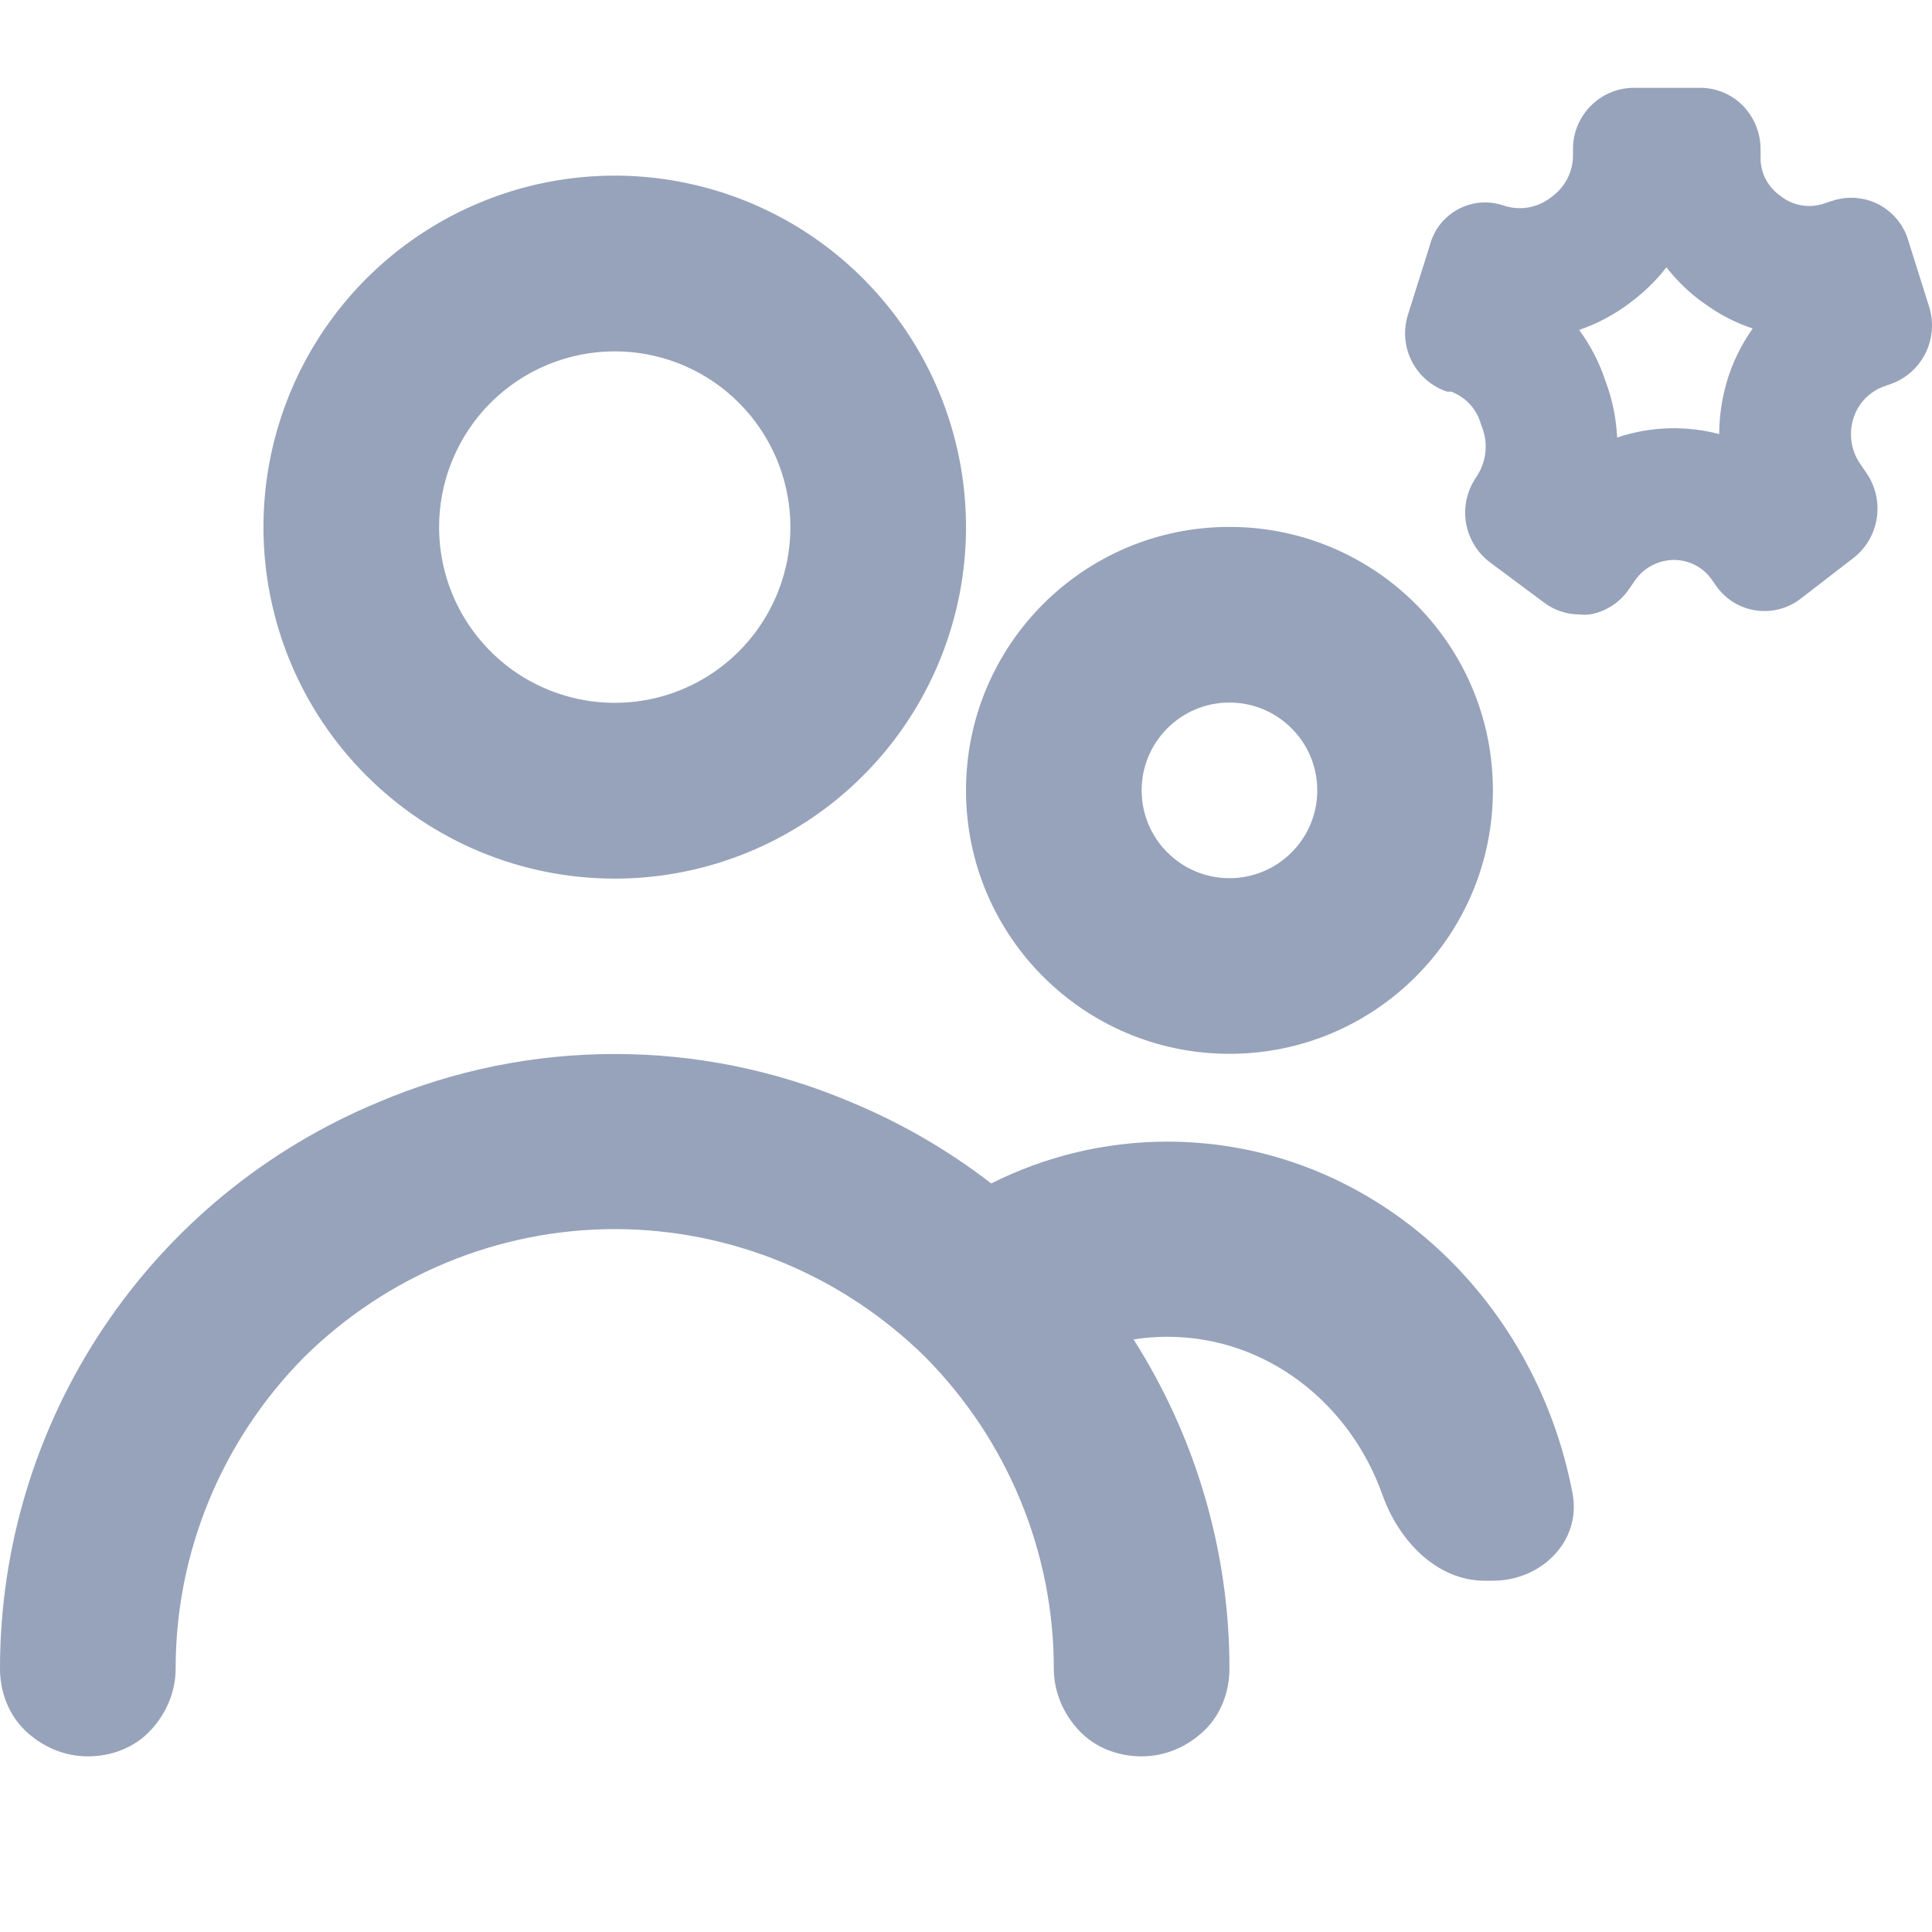 <svg width="22" height="22" viewBox="0 0 22 22" fill="none" xmlns="http://www.w3.org/2000/svg">
<path fill-rule="evenodd" clip-rule="evenodd" d="M16.075 4.111C16.158 4.276 16.303 4.401 16.478 4.46H16.526C16.607 4.491 16.68 4.54 16.738 4.603C16.796 4.667 16.839 4.743 16.862 4.826L16.88 4.874C16.914 4.966 16.925 5.064 16.913 5.161C16.901 5.258 16.866 5.351 16.811 5.432C16.708 5.581 16.665 5.764 16.692 5.944C16.72 6.123 16.815 6.286 16.958 6.397L17.579 6.859C17.695 6.948 17.838 6.996 17.984 6.997C18.023 7.001 18.062 7.001 18.101 6.997C18.192 6.982 18.279 6.948 18.356 6.898C18.433 6.848 18.5 6.783 18.551 6.706L18.62 6.607C18.668 6.538 18.732 6.481 18.807 6.441C18.881 6.401 18.964 6.379 19.049 6.376C19.137 6.374 19.225 6.395 19.304 6.435C19.383 6.476 19.45 6.537 19.499 6.61L19.535 6.661C19.586 6.737 19.652 6.802 19.729 6.852C19.806 6.901 19.893 6.935 19.983 6.949C20.074 6.964 20.166 6.961 20.255 6.938C20.344 6.916 20.428 6.876 20.501 6.82L21.104 6.355C21.248 6.244 21.343 6.081 21.371 5.901C21.399 5.721 21.357 5.537 21.254 5.387L21.176 5.273C21.128 5.201 21.097 5.119 21.084 5.034C21.071 4.948 21.077 4.861 21.101 4.778C21.126 4.689 21.173 4.607 21.237 4.54C21.302 4.473 21.381 4.423 21.47 4.394L21.53 4.373C21.702 4.312 21.844 4.186 21.926 4.022C22.007 3.859 22.022 3.669 21.968 3.495L21.73 2.739C21.705 2.652 21.662 2.571 21.604 2.5C21.547 2.43 21.475 2.372 21.395 2.329C21.314 2.287 21.226 2.262 21.135 2.254C21.044 2.247 20.953 2.258 20.867 2.286L20.765 2.319C20.685 2.346 20.6 2.352 20.517 2.339C20.434 2.325 20.355 2.292 20.288 2.241L20.255 2.217C20.189 2.167 20.136 2.102 20.1 2.028C20.064 1.953 20.046 1.871 20.048 1.789V1.705C20.049 1.516 19.976 1.335 19.844 1.201C19.781 1.137 19.706 1.087 19.624 1.053C19.541 1.018 19.453 1 19.364 1H18.599C18.415 1.002 18.24 1.077 18.112 1.208C17.983 1.339 17.911 1.515 17.912 1.699V1.771C17.912 1.858 17.892 1.944 17.854 2.022C17.816 2.1 17.761 2.169 17.693 2.223L17.654 2.253C17.579 2.31 17.491 2.348 17.398 2.363C17.305 2.378 17.209 2.37 17.12 2.34C17.038 2.312 16.951 2.301 16.864 2.307C16.778 2.313 16.693 2.337 16.616 2.376C16.533 2.419 16.46 2.479 16.402 2.551C16.345 2.624 16.303 2.709 16.28 2.799L16.034 3.579C15.977 3.755 15.992 3.946 16.075 4.111ZM19.01 4.877C18.807 4.882 18.606 4.918 18.415 4.982C18.404 4.77 18.363 4.561 18.29 4.361L18.287 4.354L18.282 4.34C18.214 4.131 18.112 3.934 17.982 3.757C18.189 3.686 18.383 3.583 18.559 3.45L18.564 3.446L18.618 3.404L18.628 3.396C18.758 3.293 18.875 3.174 18.976 3.044C19.082 3.18 19.205 3.303 19.343 3.409L19.358 3.42L19.4 3.45C19.57 3.576 19.758 3.674 19.958 3.741C19.824 3.93 19.722 4.141 19.658 4.366C19.605 4.554 19.577 4.748 19.577 4.943C19.394 4.895 19.203 4.872 19.012 4.877L19.01 4.877Z" fill="#97A3BA"/>
<path fill-rule="evenodd" clip-rule="evenodd" d="M7 10.005C7.791 10.005 8.564 9.77 9.222 9.33C9.88 8.89 10.393 8.265 10.695 7.534C10.998 6.803 11.078 5.998 10.923 5.221C10.769 4.445 10.388 3.732 9.828 3.172C9.269 2.612 8.556 2.231 7.78 2.077C7.004 1.922 6.2 2.002 5.469 2.305C4.738 2.608 4.114 3.121 3.674 3.779C3.235 4.437 3 5.211 3 6.002C3 7.064 3.421 8.082 4.172 8.832C4.922 9.583 5.939 10.005 7 10.005ZM7 4.001C7.396 4.001 7.782 4.118 8.111 4.338C8.44 4.558 8.696 4.871 8.848 5.236C8.999 5.602 9.039 6.004 8.962 6.393C8.884 6.781 8.694 7.137 8.414 7.417C8.135 7.697 7.778 7.888 7.39 7.965C7.002 8.042 6.6 8.002 6.235 7.851C5.869 7.7 5.557 7.443 5.337 7.114C5.117 6.785 5 6.398 5 6.002C5 5.471 5.211 4.963 5.586 4.587C5.961 4.212 6.47 4.001 7 4.001Z" fill="#97A3BA"/>
<path d="M12.908 15.252C13.034 15.232 13.163 15.222 13.294 15.222C14.413 15.222 15.367 15.969 15.741 17.019C15.925 17.539 16.356 18 16.908 18H17C17.552 18 18.01 17.548 17.907 17.006C17.473 14.721 15.572 13 13.294 13C12.576 13 11.896 13.171 11.287 13.476C10.798 13.098 10.259 12.785 9.68 12.546C8.824 12.184 7.915 12.002 7 12.002C6.085 12.002 5.176 12.184 4.32 12.546C3.04 13.076 1.95 13.966 1.18 15.117C0.41 16.267 0 17.618 0 18.999C0 19.269 0.1 19.529 0.29 19.709C0.48 19.89 0.73 20 1 20C1.27 20 1.53 19.9 1.71 19.709C1.89 19.519 2 19.269 2 18.999C2 17.668 2.53 16.398 3.46 15.457C4.4 14.527 5.67 13.996 7 13.996C8.33 13.996 9.6 14.527 10.54 15.457C11.47 16.398 12 17.668 12 18.999C12 19.269 12.11 19.519 12.29 19.709C12.47 19.9 12.73 20 13 20C13.27 20 13.52 19.89 13.71 19.709C13.9 19.529 14 19.269 14 18.999C14 17.672 13.621 16.373 12.908 15.252Z" fill="#97A3BA"/>
<path fill-rule="evenodd" clip-rule="evenodd" d="M11 9C11 7.343 12.343 6 14 6C15.657 6 17 7.343 17 9C17 10.657 15.657 12 14 12C12.343 12 11 10.657 11 9ZM14 8C13.448 8 13 8.448 13 9C13 9.552 13.448 10 14 10C14.552 10 15 9.552 15 9C15 8.448 14.552 8 14 8Z" fill="#97A3BA"/>
</svg>
